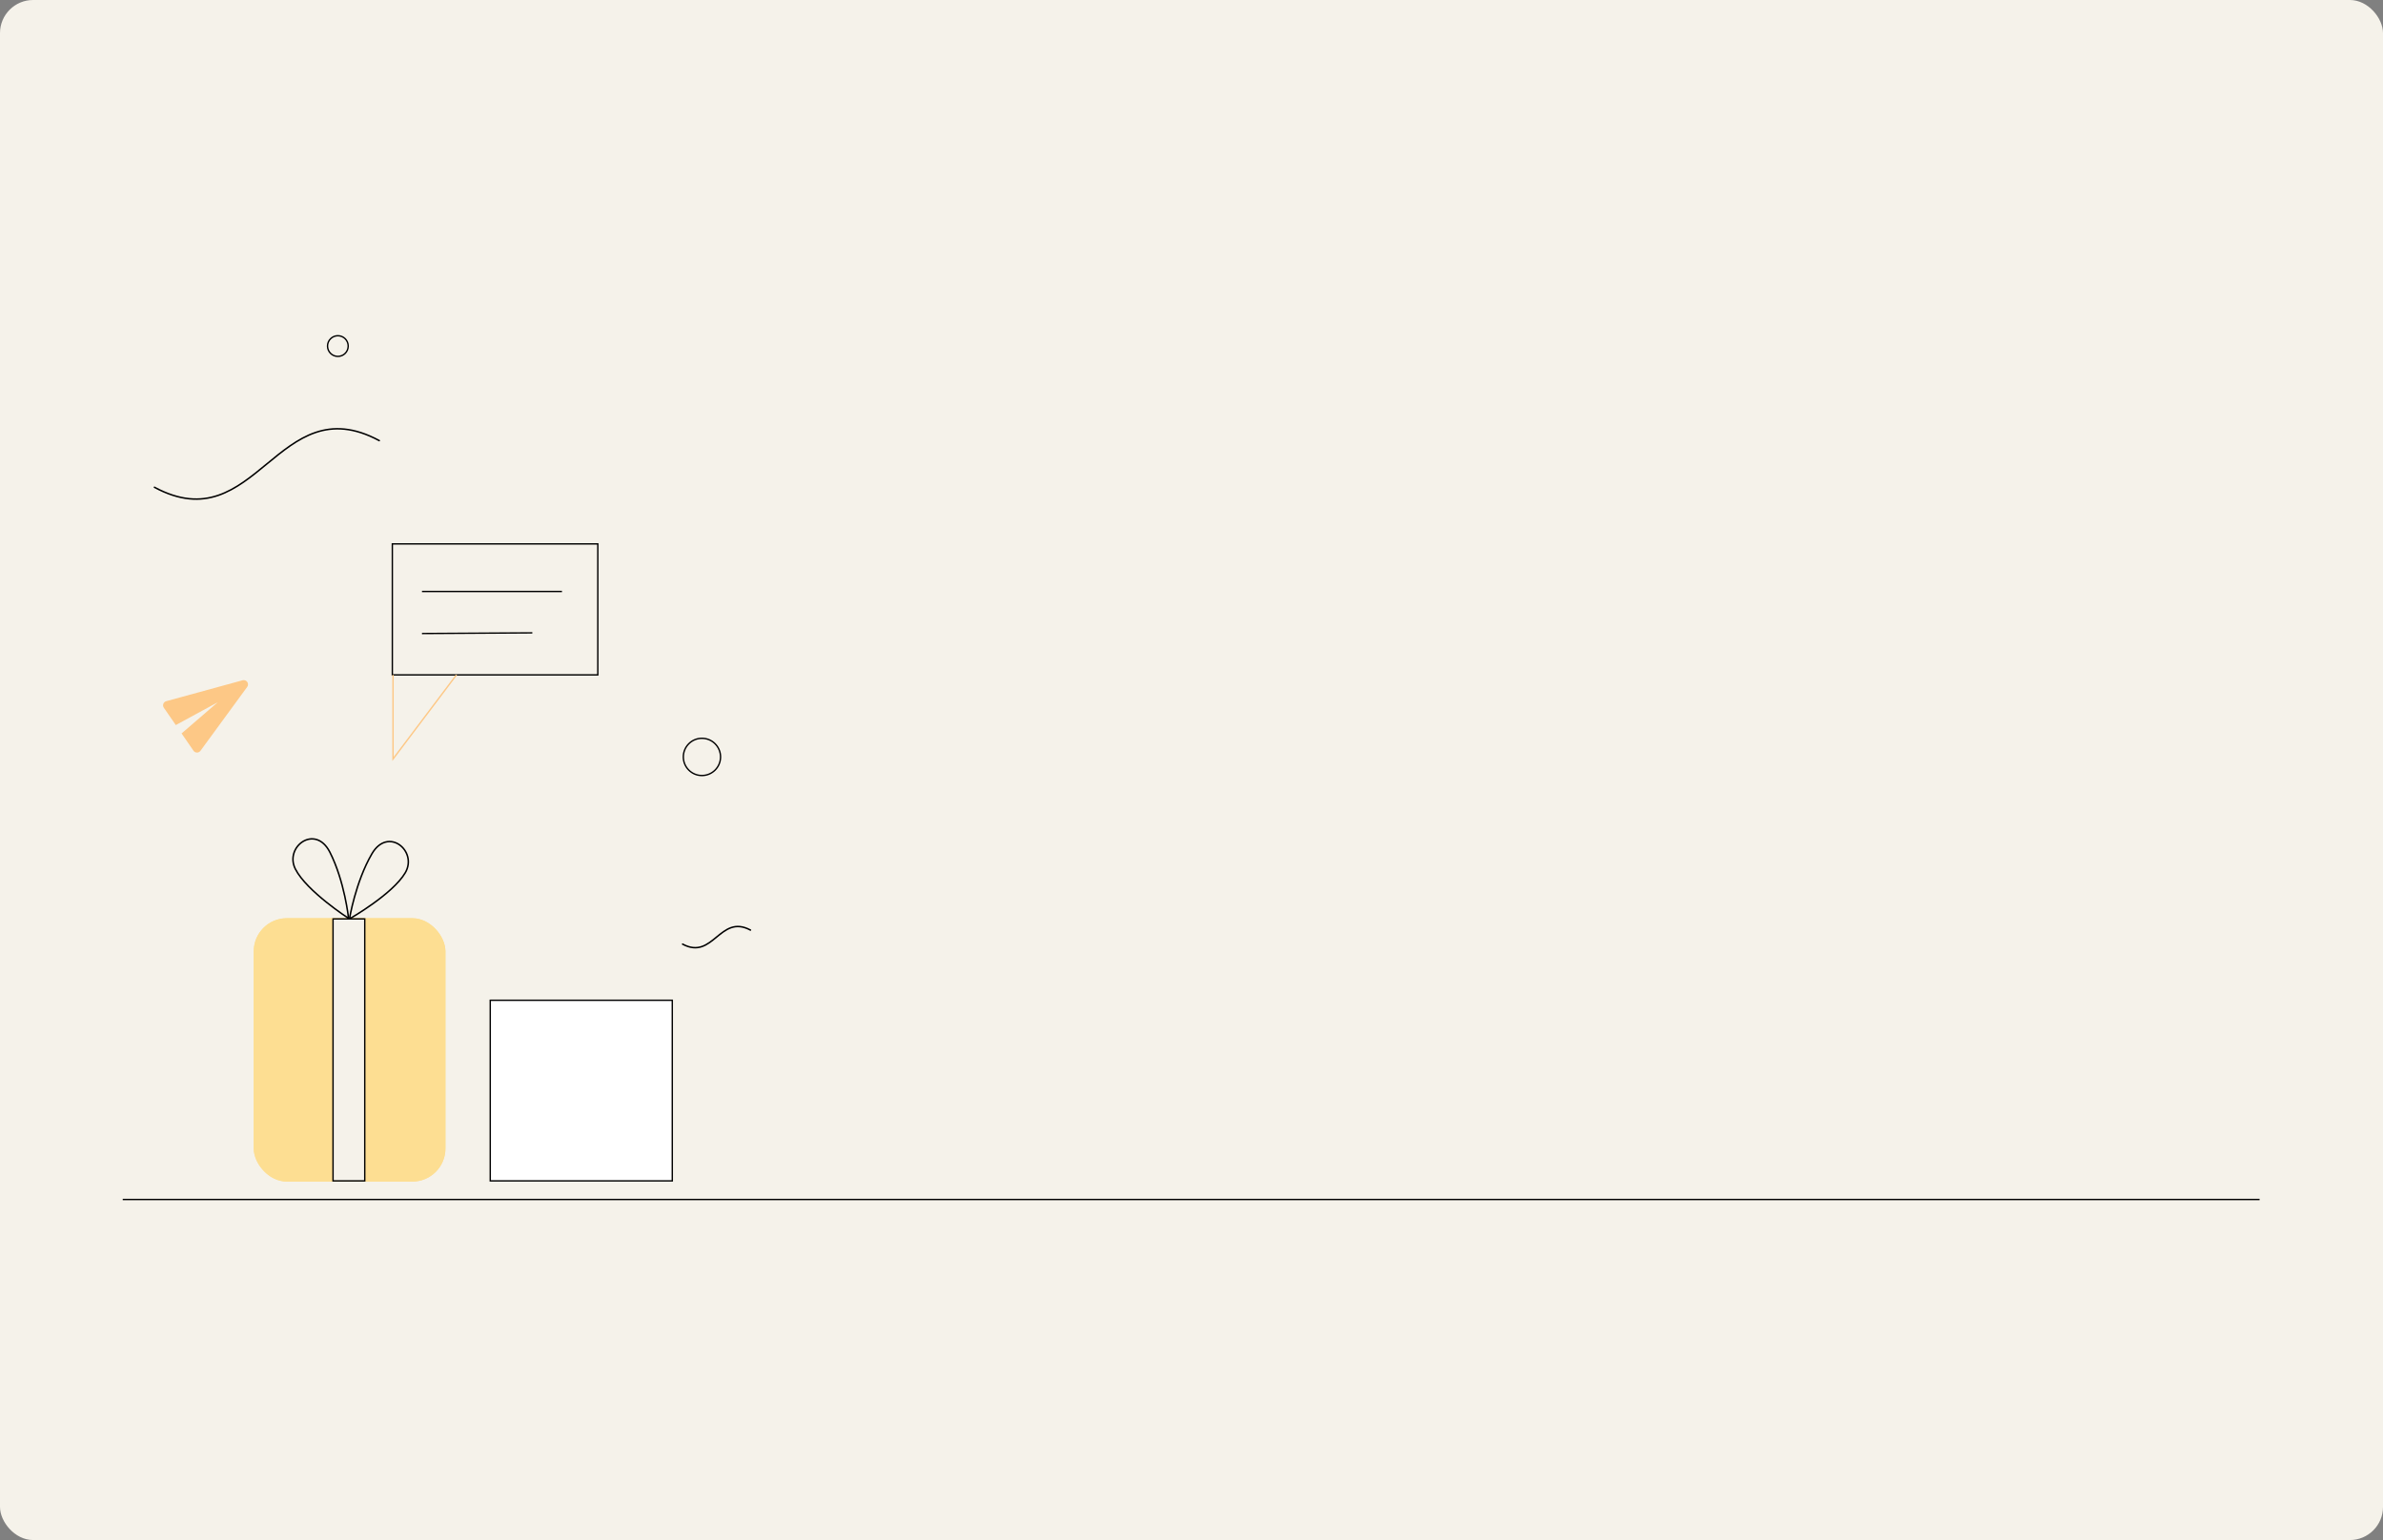 <svg width="1728" height="1117" viewBox="0 0 1728 1117" fill="none" xmlns="http://www.w3.org/2000/svg">
<rect x="0" y="0" width="1728" height="1117" fill="#808080" stroke="none"/>
<rect width="1728" height="1117" rx="24" fill="#F5F2EA"/>
<path d="M89 870H1638.5" stroke="black"/>
<rect x="184" y="666" width="139" height="191" rx="24" fill="#FDDE92"/>
<rect x="184" y="666" width="139" height="191" rx="24" fill="#FDDE92"/>
<rect x="355.5" y="725.5" width="132" height="131" fill="white" stroke="black"/>
<rect x="284.5" y="394.5" width="149" height="95" stroke="black"/>
<path d="M285 489.5V550.5L331 489.5" stroke="#FDC886"/>
<path d="M306 459.5L386 459.012" stroke="black"/>
<path d="M306 429H407.5" stroke="black"/>
<circle cx="509" cy="549" r="13.5" stroke="black"/>
<circle cx="245" cy="251" r="7.5" stroke="black"/>
<path d="M112 353.431C185.775 393.106 201.233 279.894 275 319.569" stroke="black" stroke-width="1.1" stroke-linecap="round" stroke-linejoin="round"/>
<path d="M127.481 525.892L157.884 509.37L131.665 531.967L140.307 544.507C140.59 544.914 140.966 545.248 141.404 545.479C141.843 545.711 142.33 545.834 142.826 545.839C143.322 545.844 143.811 545.729 144.254 545.506C144.696 545.282 145.079 544.956 145.369 544.554L179.266 498.215C179.639 497.695 179.842 497.073 179.848 496.433C179.854 495.794 179.663 495.168 179.301 494.642C178.938 494.115 178.422 493.713 177.822 493.49C177.223 493.267 176.569 493.235 175.951 493.398L120.54 508.584C120.064 508.712 119.625 508.951 119.26 509.284C118.895 509.616 118.616 510.031 118.444 510.493C118.273 510.956 118.214 511.453 118.274 511.942C118.334 512.432 118.511 512.9 118.789 513.308L127.481 525.892Z" fill="#FDC886"/>
<path d="M252.767 666.091C252.767 666.091 222.417 646.487 214.196 630.346C205.975 614.204 228.642 597.315 239.201 618.096C249.933 639.201 252.767 666.091 252.767 666.091Z" stroke="black" stroke-width="1.1" stroke-linecap="round" stroke-linejoin="round"/>
<path d="M495 684.789C517.256 696.747 521.92 662.625 544.174 674.583" stroke="black" stroke-width="1.1" stroke-linecap="round" stroke-linejoin="round"/>
<path d="M253.414 666.478C253.414 666.478 284.797 648.616 293.922 632.93C303.046 617.244 281.334 599.184 269.661 619.298C257.744 639.791 253.414 666.478 253.414 666.478Z" stroke="black" stroke-width="1.1" stroke-linecap="round" stroke-linejoin="round"/>
<rect x="241.5" y="666.5" width="23" height="190" fill="#F5F2EA" stroke="black"/>
</svg>
